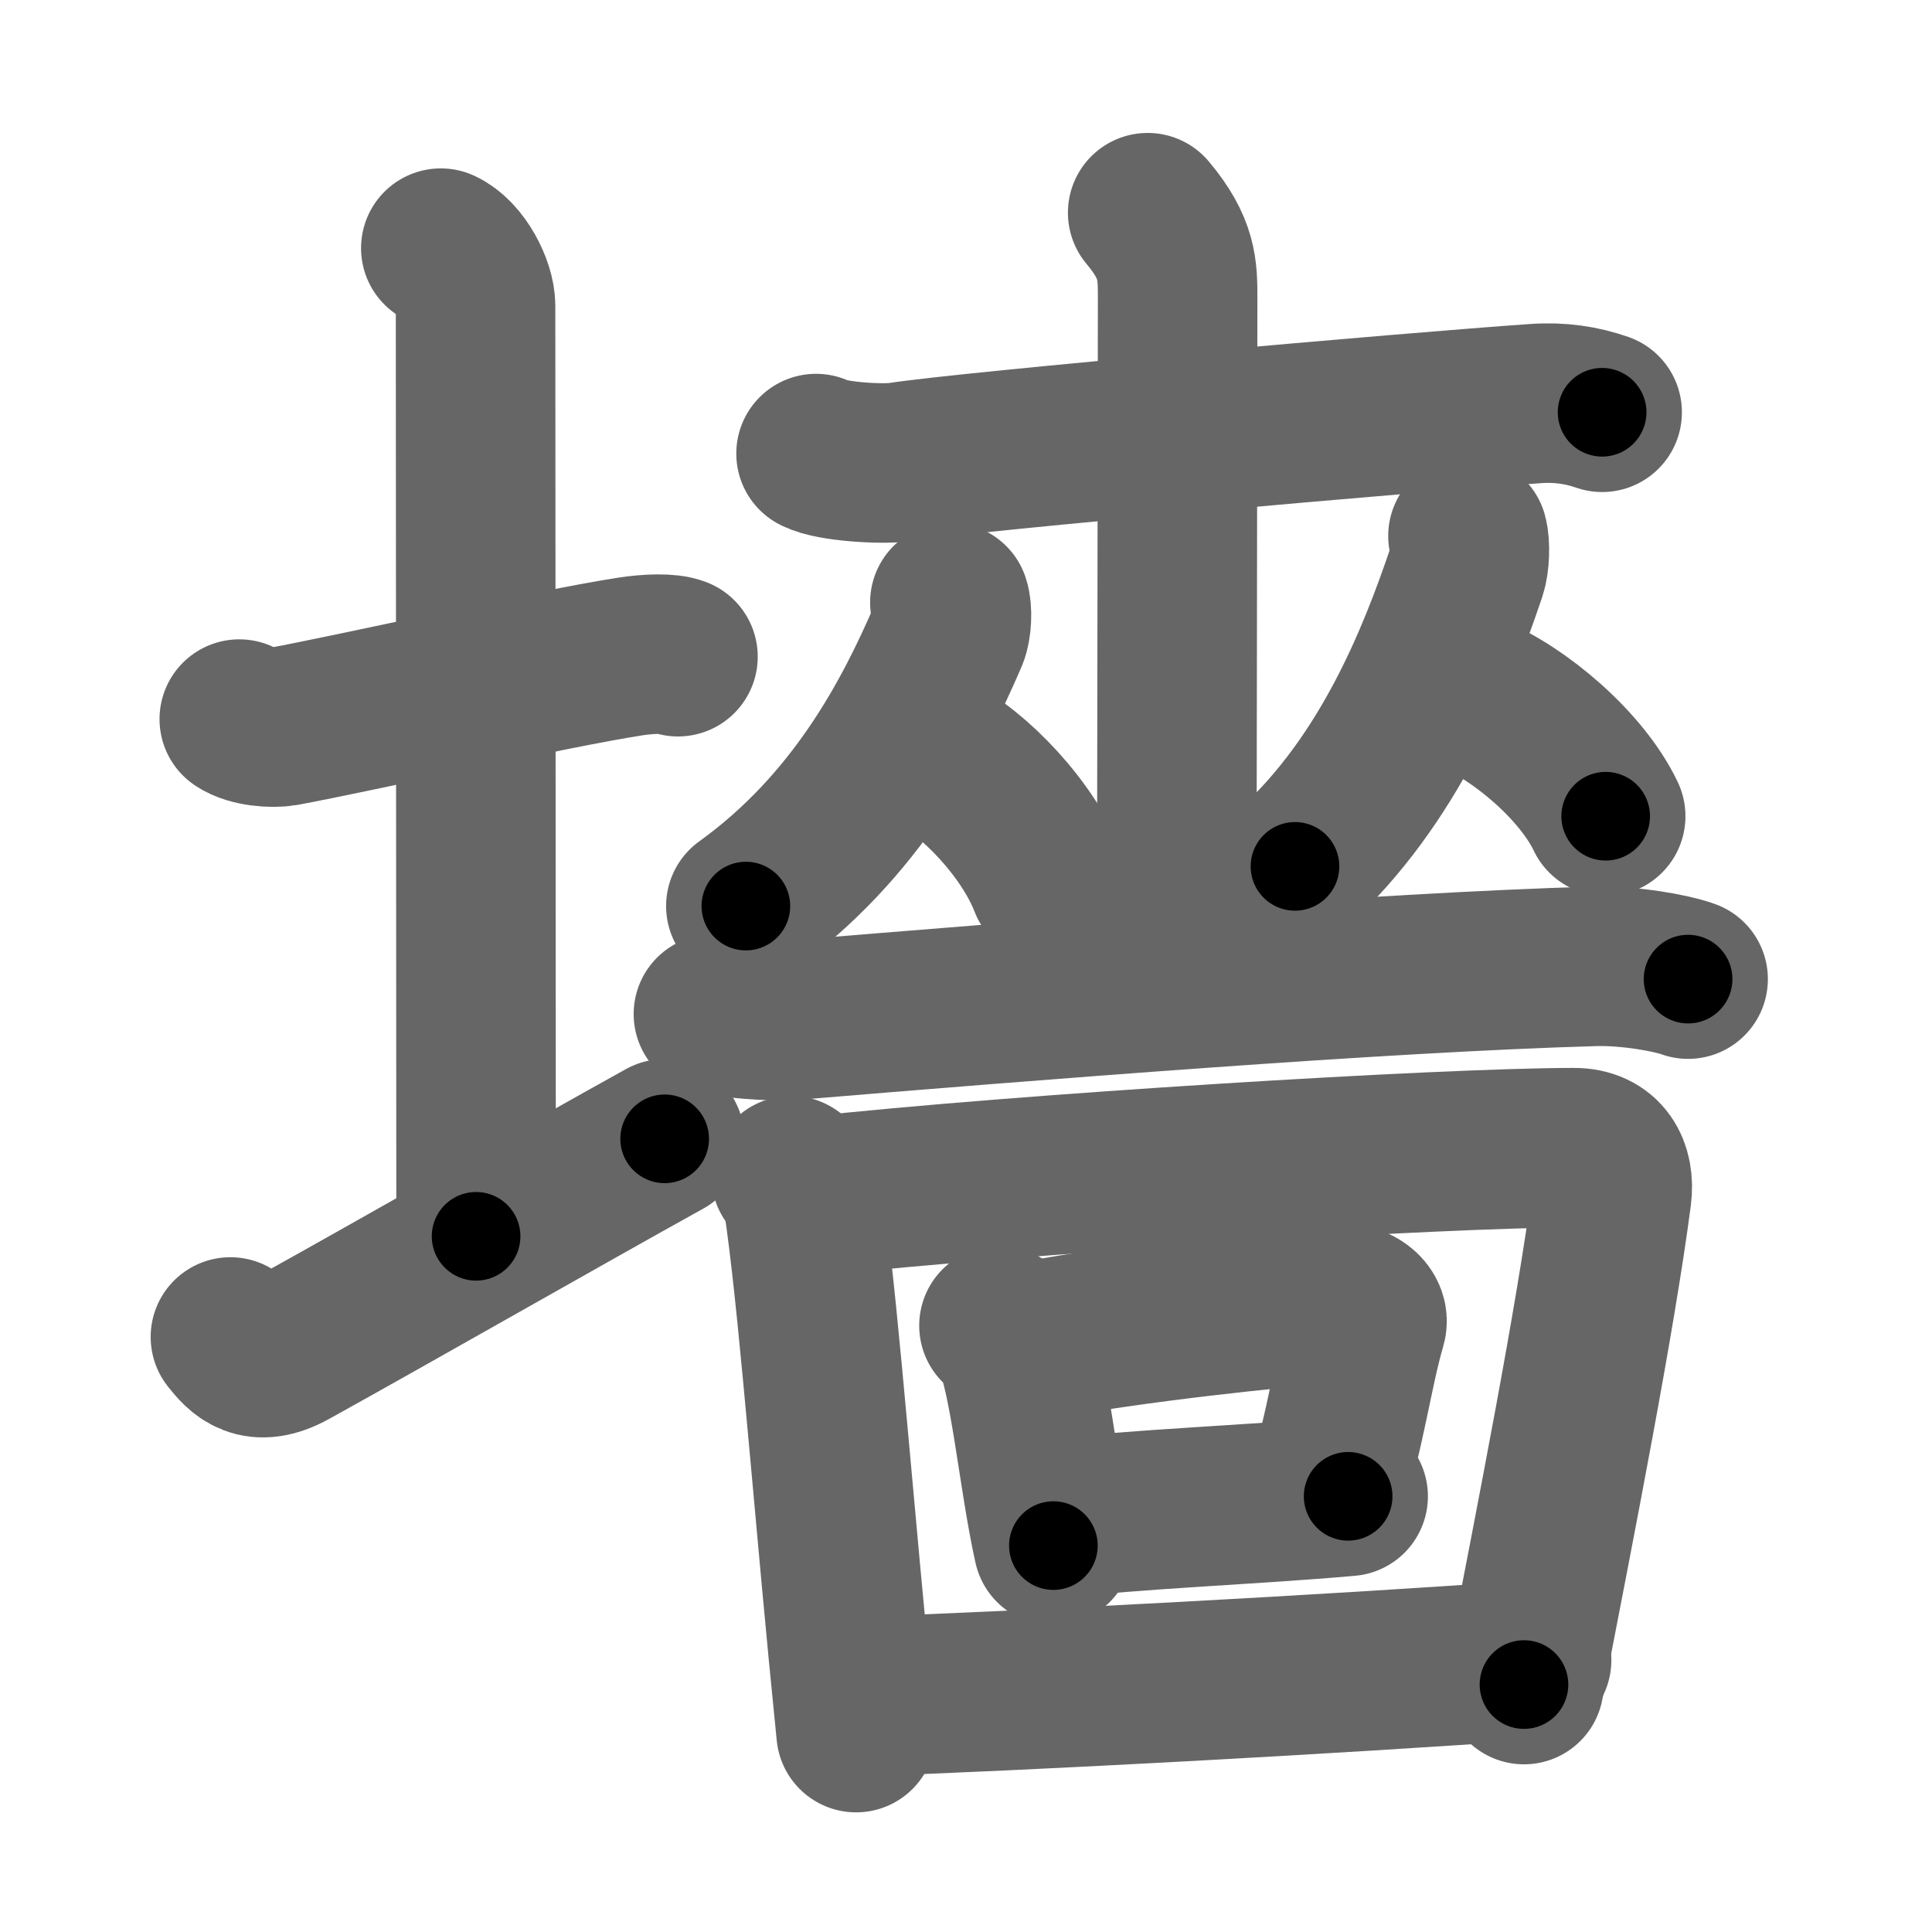 <svg xmlns="http://www.w3.org/2000/svg" width="109" height="109" viewBox="0 0 109 109" id="58bb"><g fill="none" stroke="#666" stroke-width="9" stroke-linecap="round" stroke-linejoin="round"><g><g><path d="M13.5,40.57c0.63,0.43,1.87,0.52,2.5,0.41c4.01-0.74,15.1-3.25,19.55-3.94c1.04-0.16,2.18-0.2,2.7,0.01" /><path d="M24.87,14c1.09,0.5,1.96,2.23,1.96,3.25c0,7.25,0.03,41.75,0.03,52.5" /><path d="M13,75.43c0.65,0.82,1.45,1.76,3.4,0.68c5.42-3,15.68-8.86,21.1-11.86" /></g><g><g><g p6:part="1" xmlns:p6="http://kanjivg.tagaini.net"><path d="M46.04,25.59c0.89,0.47,3.81,0.62,4.71,0.48c4.2-0.64,28.81-2.81,35.87-3.3c1.38-0.1,2.63,0.09,3.77,0.49" /><path d="M64.75,12c1.69,2.01,1.69,3.22,1.69,4.83c0,6.17-0.05,30.92-0.05,38.92" /></g><g><g><path d="M53.59,33.99c0.15,0.43,0.11,1.37-0.09,1.85c-2.02,4.69-5.2,10.8-11.42,15.28" /><path d="M52.58,42.41c2.39,1.2,5.43,4.38,6.6,7.4" /></g><g><path d="M82.82,30.24c0.13,0.47,0.1,1.49-0.08,2.02c-1.72,5.1-4.41,11.75-9.68,16.62" /><path d="M83.01,39.13c2.74,1.12,6.24,4.1,7.58,6.92" /></g></g><g p6:part="2" xmlns:p6="http://kanjivg.tagaini.net"><path d="M40.25,57.21c0.72,0.22,3.28,0.45,4.49,0.35c13.09-1.09,33.32-2.71,45.23-3.04c1.95-0.05,4.3,0.37,5.27,0.72" /></g></g><g><g p6:part="1" xmlns:p6="http://kanjivg.tagaini.net"><path d="M44.63,66.33c0.61,0.73,0.7,1.51,0.83,2.43C46.3,75,47.06,85.54,48.3,97.75" /><path d="M45.83,67.5c11.72-1.29,35.63-2.75,42.97-2.75c1.67,0,2.32,1.22,2.13,2.69c-0.91,6.96-3.13,18.2-4.95,27.6" /></g><g><path d="M56.36,74.79c0.29,0.21,0.59,0.39,0.72,0.66c1.01,2.13,1.49,7.92,2.35,11.75" /><path d="M58.17,75.68c5.94-1.11,13.71-1.89,17.12-2.17c1.24-0.1,1.99,0.61,1.81,1.21c-0.74,2.49-1.18,5.95-2.28,9.39" /><path d="M59.59,85.69c4.3-0.55,10.98-0.78,16.47-1.27" /></g><g p6:part="2" xmlns:p6="http://kanjivg.tagaini.net"><path d="M48.46,95.72c8.87-0.29,27.02-1.27,37.95-2.06" /></g></g></g></g></g><g fill="none" stroke="#000" stroke-width="5" stroke-linecap="round" stroke-linejoin="round"><g><g><path d="M13.5,40.57c0.63,0.43,1.87,0.52,2.5,0.41c4.01-0.74,15.1-3.25,19.55-3.94c1.04-0.16,2.18-0.2,2.7,0.01" stroke-dasharray="25.25" stroke-dashoffset="25.25"><animate id="0" attributeName="stroke-dashoffset" values="25.25;0" dur="0.25s" fill="freeze" begin="0s;58bb.click" /></path><path d="M24.87,14c1.09,0.5,1.96,2.23,1.96,3.25c0,7.25,0.03,41.75,0.03,52.5" stroke-dasharray="56.45" stroke-dashoffset="56.45"><animate attributeName="stroke-dashoffset" values="56.45" fill="freeze" begin="58bb.click" /><animate id="1" attributeName="stroke-dashoffset" values="56.45;0" dur="0.56s" fill="freeze" begin="0.end" /></path><path d="M13,75.43c0.65,0.82,1.45,1.76,3.4,0.68c5.42-3,15.68-8.86,21.1-11.86" stroke-dasharray="28.12" stroke-dashoffset="28.12"><animate attributeName="stroke-dashoffset" values="28.12" fill="freeze" begin="58bb.click" /><animate id="2" attributeName="stroke-dashoffset" values="28.12;0" dur="0.28s" fill="freeze" begin="1.end" /></path></g><g><g><g p6:part="1" xmlns:p6="http://kanjivg.tagaini.net"><path d="M46.04,25.59c0.89,0.47,3.81,0.62,4.71,0.48c4.2-0.64,28.81-2.81,35.87-3.3c1.38-0.1,2.63,0.09,3.77,0.49" stroke-dasharray="44.62" stroke-dashoffset="44.62"><animate attributeName="stroke-dashoffset" values="44.62" fill="freeze" begin="58bb.click" /><animate id="3" attributeName="stroke-dashoffset" values="44.62;0" dur="0.45s" fill="freeze" begin="2.end" /></path><path d="M64.75,12c1.69,2.01,1.69,3.22,1.69,4.83c0,6.17-0.05,30.92-0.05,38.92" stroke-dasharray="44.19" stroke-dashoffset="44.19"><animate attributeName="stroke-dashoffset" values="44.19" fill="freeze" begin="58bb.click" /><animate id="4" attributeName="stroke-dashoffset" values="44.19;0" dur="0.44s" fill="freeze" begin="3.end" /></path></g><g><g><path d="M53.59,33.99c0.15,0.43,0.11,1.37-0.09,1.85c-2.02,4.69-5.2,10.8-11.42,15.28" stroke-dasharray="21.2" stroke-dashoffset="21.2"><animate attributeName="stroke-dashoffset" values="21.2" fill="freeze" begin="58bb.click" /><animate id="5" attributeName="stroke-dashoffset" values="21.2;0" dur="0.21s" fill="freeze" begin="4.end" /></path><path d="M52.58,42.41c2.39,1.2,5.43,4.38,6.6,7.4" stroke-dasharray="10.1" stroke-dashoffset="10.1"><animate attributeName="stroke-dashoffset" values="10.1" fill="freeze" begin="58bb.click" /><animate id="6" attributeName="stroke-dashoffset" values="10.1;0" dur="0.1s" fill="freeze" begin="5.end" /></path></g><g><path d="M82.82,30.24c0.13,0.47,0.1,1.49-0.08,2.02c-1.72,5.1-4.41,11.75-9.68,16.62" stroke-dasharray="21.48" stroke-dashoffset="21.48"><animate attributeName="stroke-dashoffset" values="21.48" fill="freeze" begin="58bb.click" /><animate id="7" attributeName="stroke-dashoffset" values="21.48;0" dur="0.21s" fill="freeze" begin="6.end" /></path><path d="M83.01,39.13c2.74,1.12,6.24,4.1,7.58,6.92" stroke-dasharray="10.45" stroke-dashoffset="10.45"><animate attributeName="stroke-dashoffset" values="10.45" fill="freeze" begin="58bb.click" /><animate id="8" attributeName="stroke-dashoffset" values="10.45;0" dur="0.1s" fill="freeze" begin="7.end" /></path></g></g><g p6:part="2" xmlns:p6="http://kanjivg.tagaini.net"><path d="M40.25,57.21c0.72,0.22,3.28,0.45,4.49,0.35c13.09-1.09,33.32-2.71,45.23-3.04c1.95-0.05,4.3,0.37,5.27,0.72" stroke-dasharray="55.19" stroke-dashoffset="55.19"><animate attributeName="stroke-dashoffset" values="55.19" fill="freeze" begin="58bb.click" /><animate id="9" attributeName="stroke-dashoffset" values="55.19;0" dur="0.55s" fill="freeze" begin="8.end" /></path></g></g><g><g p6:part="1" xmlns:p6="http://kanjivg.tagaini.net"><path d="M44.63,66.33c0.61,0.73,0.7,1.51,0.83,2.43C46.3,75,47.06,85.54,48.3,97.75" stroke-dasharray="31.74" stroke-dashoffset="31.74"><animate attributeName="stroke-dashoffset" values="31.74" fill="freeze" begin="58bb.click" /><animate id="10" attributeName="stroke-dashoffset" values="31.74;0" dur="0.32s" fill="freeze" begin="9.end" /></path><path d="M45.83,67.5c11.72-1.29,35.63-2.75,42.97-2.75c1.67,0,2.32,1.22,2.13,2.69c-0.91,6.96-3.13,18.2-4.95,27.6" stroke-dasharray="75.1" stroke-dashoffset="75.1"><animate attributeName="stroke-dashoffset" values="75.1" fill="freeze" begin="58bb.click" /><animate id="11" attributeName="stroke-dashoffset" values="75.1;0" dur="0.56s" fill="freeze" begin="10.end" /></path></g><g><path d="M56.36,74.79c0.29,0.21,0.59,0.39,0.72,0.66c1.01,2.13,1.49,7.92,2.35,11.75" stroke-dasharray="12.99" stroke-dashoffset="12.99"><animate attributeName="stroke-dashoffset" values="12.99" fill="freeze" begin="58bb.click" /><animate id="12" attributeName="stroke-dashoffset" values="12.99;0" dur="0.13s" fill="freeze" begin="11.end" /></path><path d="M58.17,75.68c5.94-1.11,13.71-1.89,17.12-2.17c1.24-0.1,1.99,0.61,1.81,1.21c-0.74,2.49-1.18,5.95-2.28,9.39" stroke-dasharray="29.45" stroke-dashoffset="29.45"><animate attributeName="stroke-dashoffset" values="29.45" fill="freeze" begin="58bb.click" /><animate id="13" attributeName="stroke-dashoffset" values="29.45;0" dur="0.29s" fill="freeze" begin="12.end" /></path><path d="M59.59,85.69c4.3-0.55,10.98-0.78,16.47-1.27" stroke-dasharray="16.52" stroke-dashoffset="16.52"><animate attributeName="stroke-dashoffset" values="16.52" fill="freeze" begin="58bb.click" /><animate id="14" attributeName="stroke-dashoffset" values="16.52;0" dur="0.17s" fill="freeze" begin="13.end" /></path></g><g p6:part="2" xmlns:p6="http://kanjivg.tagaini.net"><path d="M48.46,95.72c8.87-0.29,27.02-1.27,37.95-2.06" stroke-dasharray="38.01" stroke-dashoffset="38.01"><animate attributeName="stroke-dashoffset" values="38.01" fill="freeze" begin="58bb.click" /><animate id="15" attributeName="stroke-dashoffset" values="38.01;0" dur="0.38s" fill="freeze" begin="14.end" /></path></g></g></g></g></g></svg>